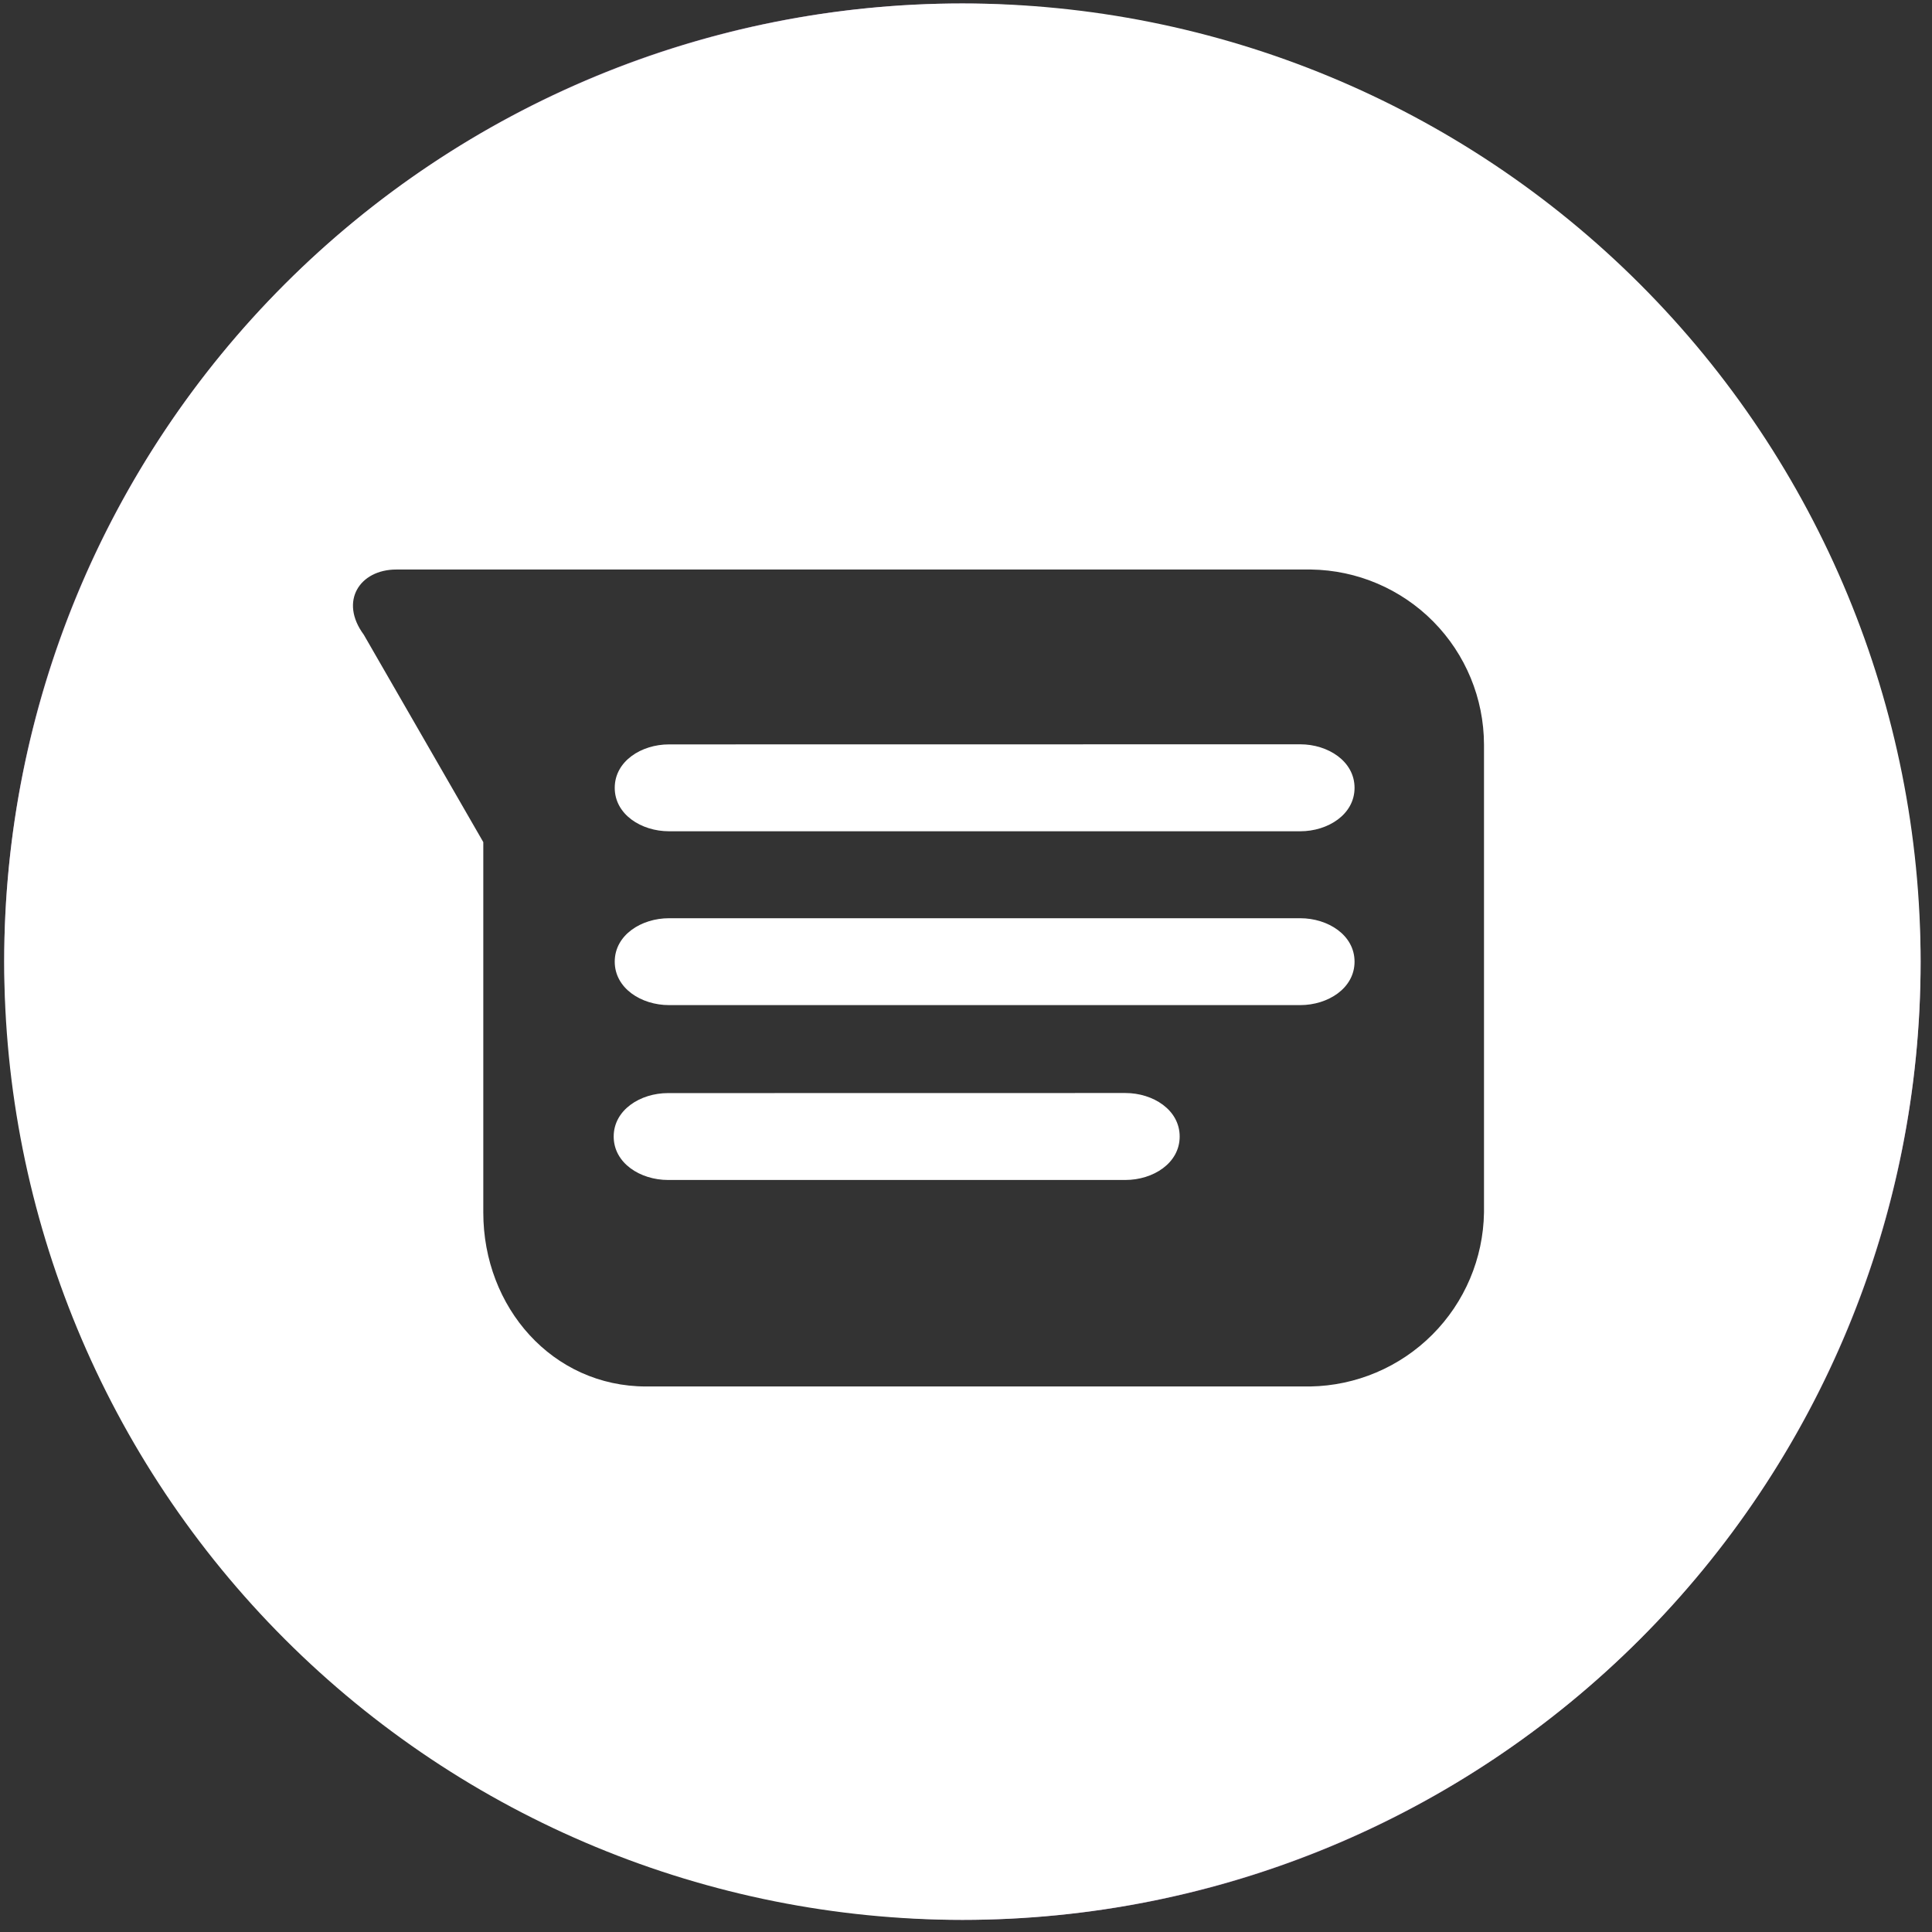 <svg width="124" height="124" viewBox="0 0 124 124" fill="none" xmlns="http://www.w3.org/2000/svg">
<rect x="0" y="0" width="124" height="124" fill="#333333" stroke="none"/>
<rect x="1.769" y="1.722" width="120" height="120" rx="60" stroke="#A387AF" stroke-width="3"/>
<path d="M61.769 0.222C45.459 0.222 29.816 6.701 18.282 18.235C6.749 29.768 0.269 45.411 0.269 61.722C0.269 78.032 6.749 93.675 18.282 105.209C29.816 116.742 45.459 123.222 61.769 123.222C78.08 123.222 93.723 116.742 105.256 105.209C116.79 93.675 123.269 78.032 123.269 61.722C123.269 45.411 116.79 29.768 105.256 18.235C93.723 6.701 78.08 0.222 61.769 0.222ZM25.438 36.553H84.15C87.102 36.596 89.918 37.796 91.994 39.895C94.069 41.995 95.237 44.825 95.246 47.777V77.824C95.2 80.77 94.009 83.581 91.927 85.664C89.845 87.748 87.034 88.939 84.089 88.987H41.474C35.458 88.987 31.019 83.913 31.019 77.824V54.05L23.347 40.735C21.758 38.582 23.091 36.553 25.438 36.553ZM42.94 47.777C41.162 47.777 39.455 48.853 39.455 50.565C39.455 52.276 41.162 53.353 42.94 53.353H83.453C85.226 53.353 86.938 52.276 86.938 50.565C86.938 48.853 85.226 47.771 83.453 47.771L42.94 47.777ZM42.94 58.934C41.162 58.934 39.455 60.01 39.455 61.722C39.455 63.433 41.162 64.51 42.94 64.51H83.453C85.226 64.51 86.938 63.433 86.938 61.722C86.938 60.01 85.226 58.934 83.453 58.934H42.94ZM42.873 70.157C41.1 70.157 39.388 71.234 39.388 72.945C39.388 74.657 41.1 75.733 42.873 75.733H72.229C74.008 75.733 75.714 74.657 75.714 72.945C75.714 71.234 74.008 70.152 72.229 70.152L42.873 70.157Z" fill="white"/>
</svg>
